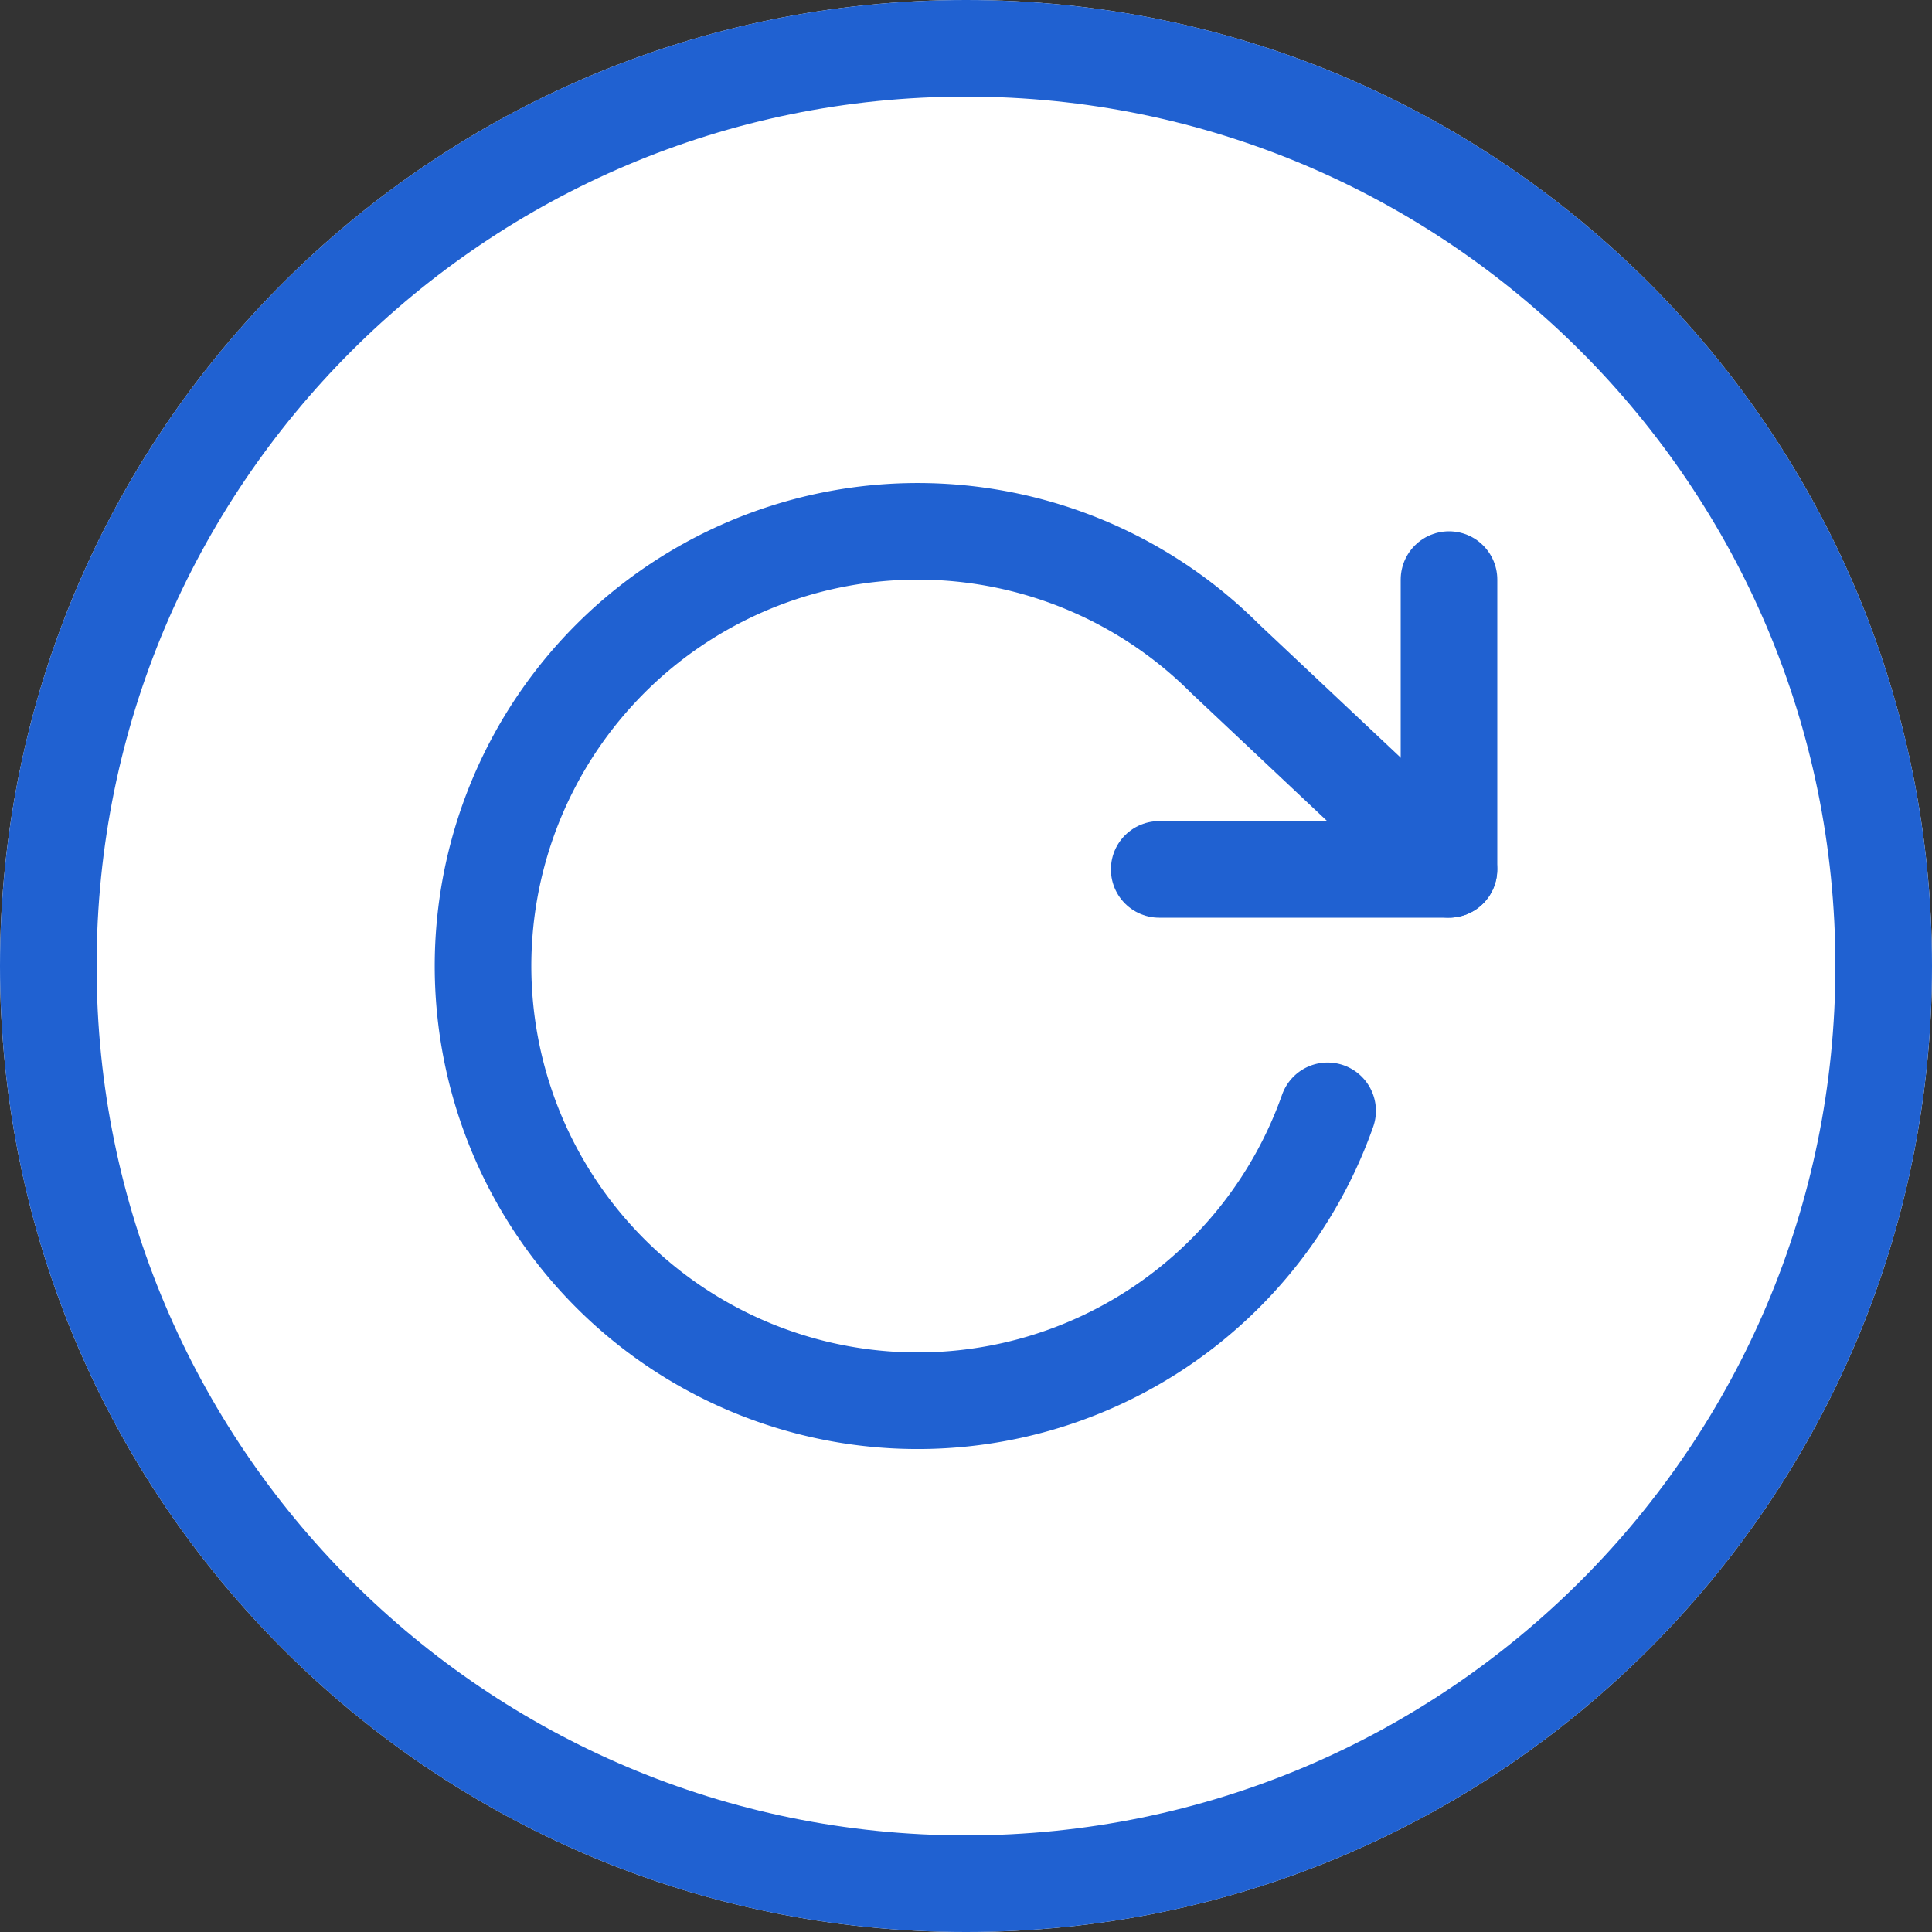 <svg xmlns="http://www.w3.org/2000/svg" width="30" height="30" viewBox="0 0 30 30"><rect x="0" y="0" width="30" height="30" fill="#333333" stroke="none"/><defs><clipPath id="8aosa"><path fill="#fff" d="M0 15C0 6.716 6.716 0 15 0c8.284 0 15 6.716 15 15 0 8.284-6.716 15-15 15-8.284 0-15-6.716-15-15z"/></clipPath></defs><g><g><g><path fill="#fff" d="M0 15C0 6.716 6.716 0 15 0c8.284 0 15 6.716 15 15 0 8.284-6.716 15-15 15-8.284 0-15-6.716-15-15z"/><path fill="none" stroke="#2061d1" stroke-miterlimit="50" stroke-width="3" d="M0 15C0 6.716 6.716 0 15 0h0c8.284 0 15 6.716 15 15v0c0 8.284-6.716 15-15 15h0C6.716 30 0 23.284 0 15z" clip-path="url(&quot;#8aosa&quot;)"/></g><g><g><path fill="none" stroke="#2061d1" stroke-linecap="round" stroke-linejoin="round" stroke-miterlimit="50" stroke-width="1.5" d="M22.5 9v4.5H18v0"/></g><g><path fill="none" stroke="#2061d1" stroke-linecap="round" stroke-linejoin="round" stroke-miterlimit="50" stroke-width="1.5" d="M20.615 17.249a6.75 6.75 0 1 1-1.59-7.02l3.473 3.27v0"/></g></g></g></g></svg>